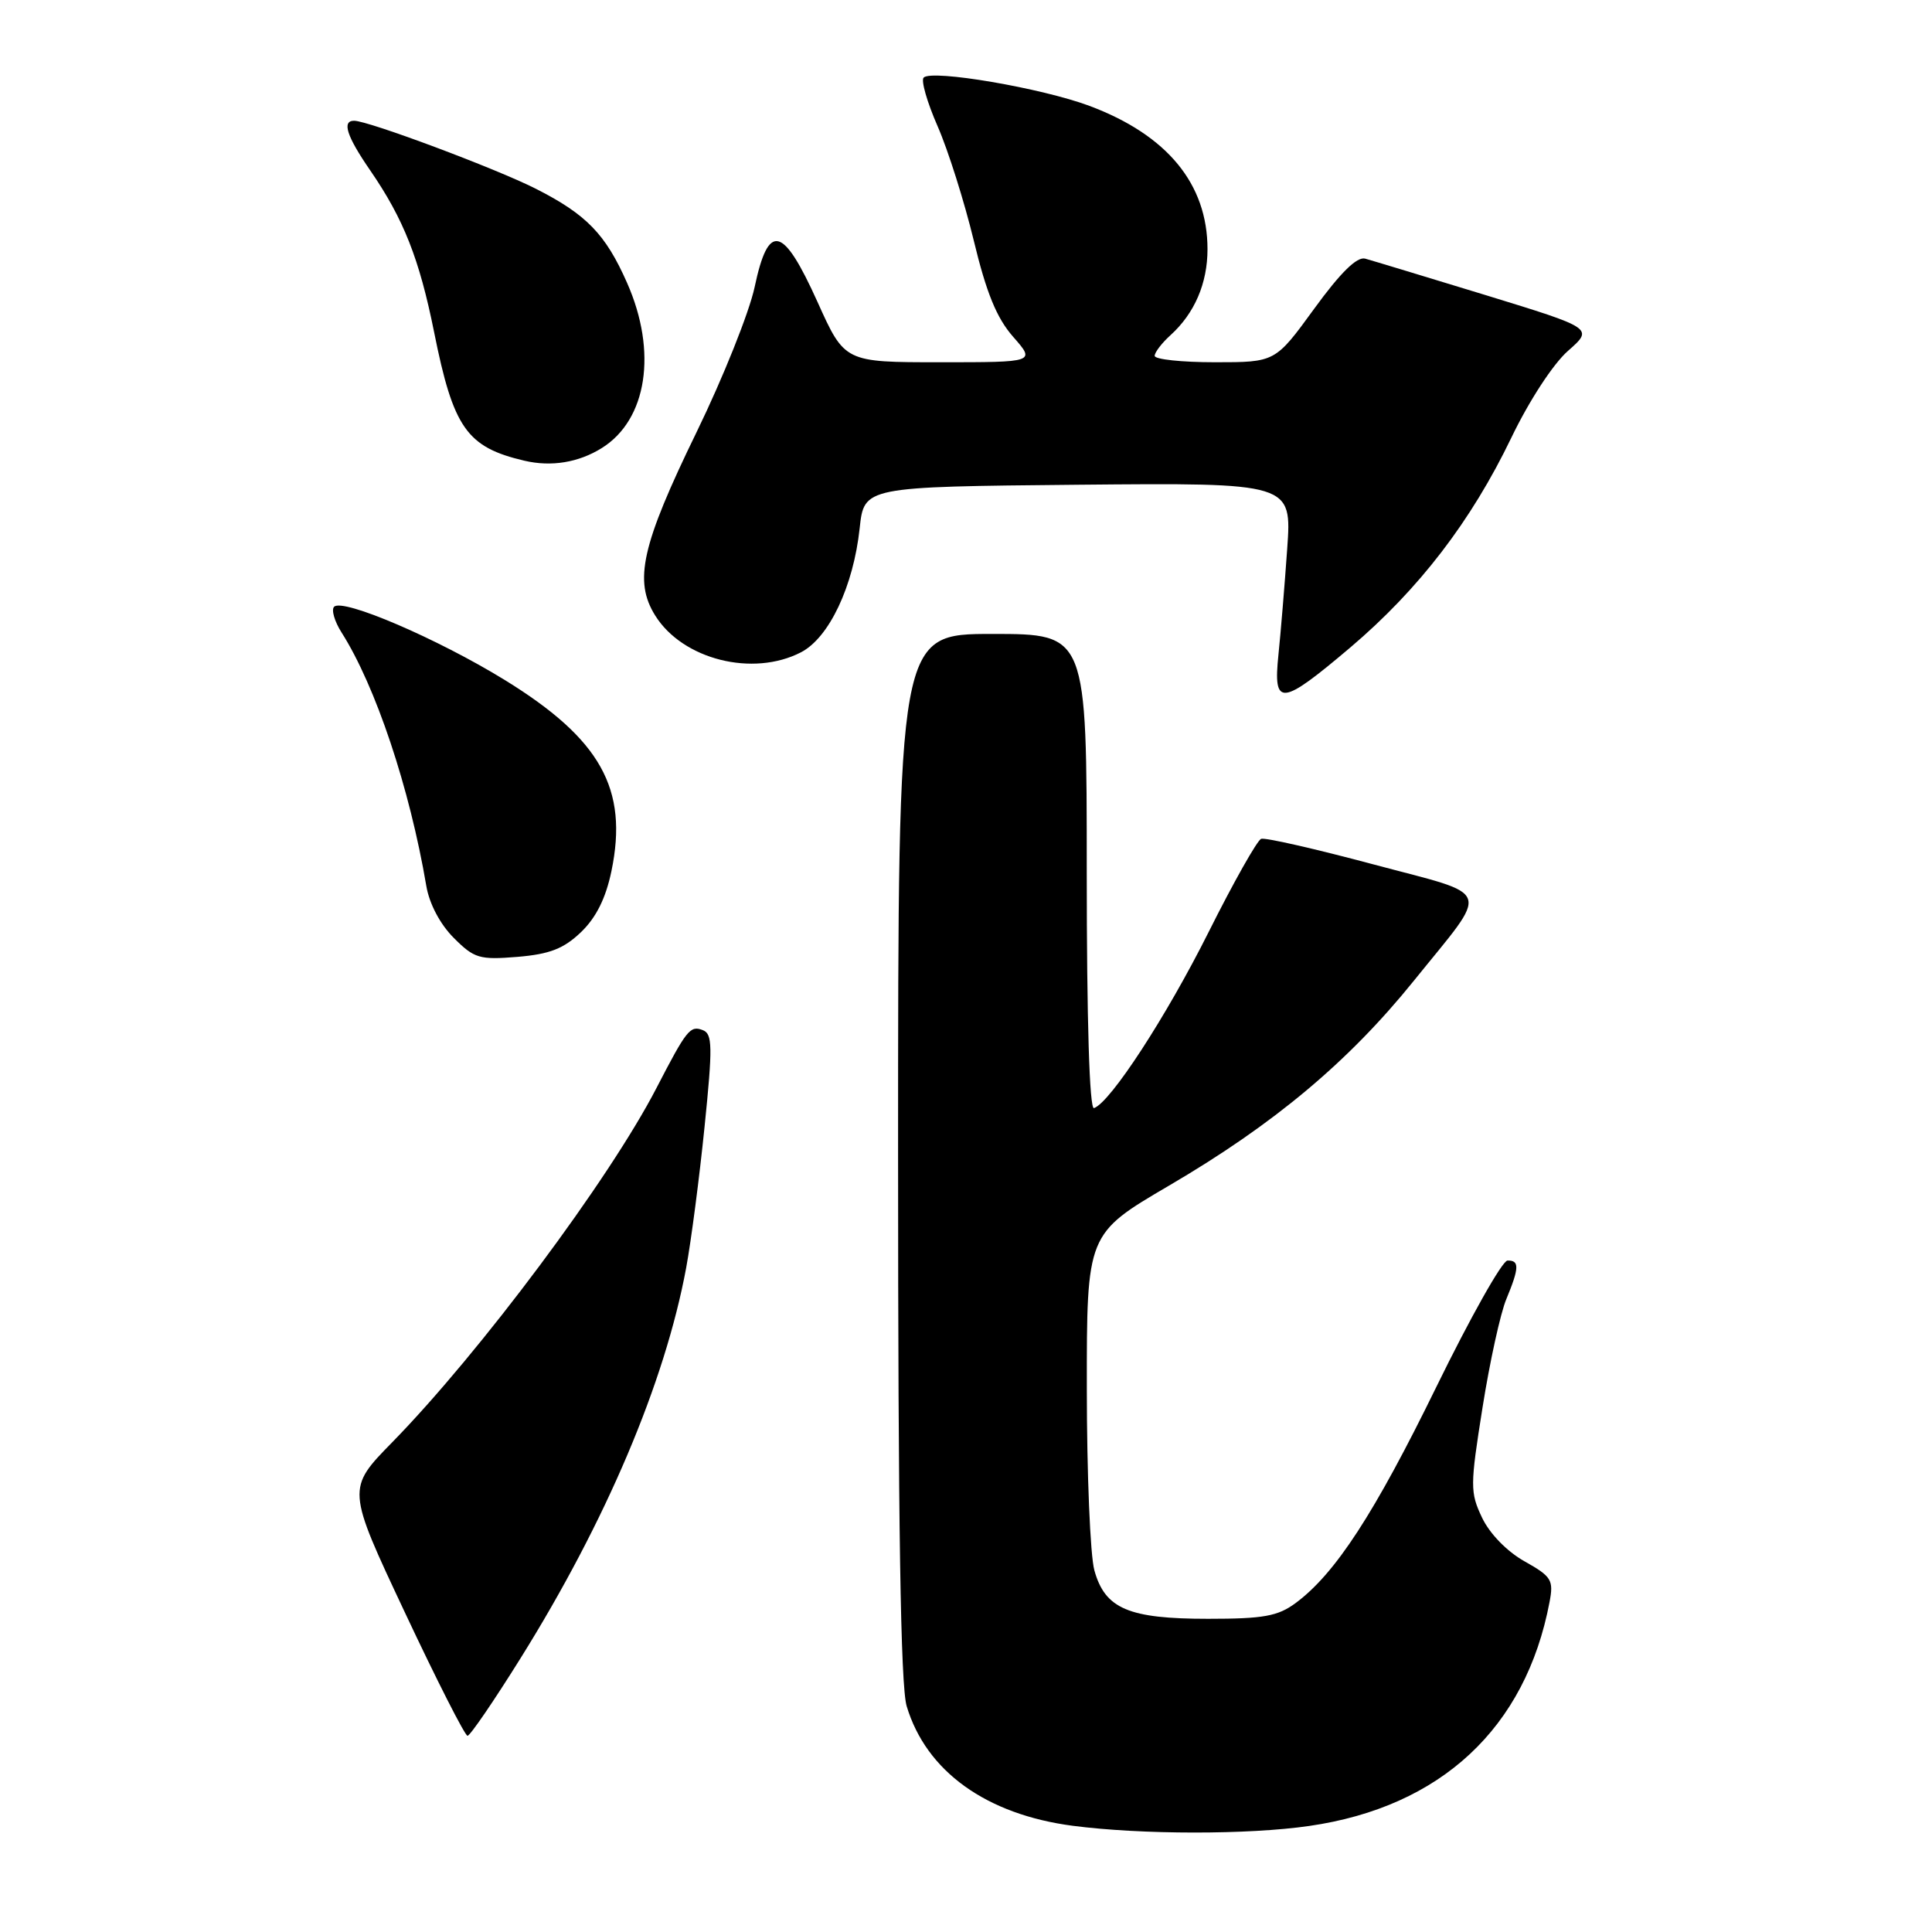 <?xml version="1.0" encoding="UTF-8" standalone="no"?>
<!DOCTYPE svg PUBLIC "-//W3C//DTD SVG 1.1//EN" "http://www.w3.org/Graphics/SVG/1.1/DTD/svg11.dtd" >
<svg xmlns="http://www.w3.org/2000/svg" xmlns:xlink="http://www.w3.org/1999/xlink" version="1.1" viewBox="0 0 256 256">
 <g >
 <path fill="currentColor"
d=" M 173.47 241.95 C 190.93 239.43 202.16 228.97 205.32 212.29 C 205.88 209.36 205.60 208.90 202.00 206.88 C 199.67 205.57 197.39 203.22 196.38 201.10 C 194.79 197.75 194.79 196.89 196.44 186.52 C 197.40 180.46 198.82 173.98 199.60 172.13 C 201.32 167.98 201.35 166.99 199.75 167.03 C 199.06 167.04 194.82 174.58 190.32 183.78 C 182.12 200.55 176.94 208.52 171.68 212.41 C 169.32 214.16 167.41 214.50 160.08 214.50 C 149.54 214.50 146.42 213.17 145.01 208.08 C 144.46 206.11 144.01 195.27 144.01 183.99 C 144.00 163.49 144.00 163.49 154.92 157.09 C 168.79 148.97 178.68 140.69 187.33 129.97 C 197.53 117.32 198.05 118.83 182.00 114.54 C 174.34 112.49 167.64 110.96 167.11 111.15 C 166.59 111.34 163.45 116.90 160.15 123.50 C 154.53 134.72 147.14 146.07 144.96 146.83 C 144.36 147.04 144.00 135.22 144.00 115.58 C 144.00 84.00 144.00 84.00 131.50 84.00 C 119.00 84.00 119.00 84.00 119.00 153.13 C 119.00 202.04 119.33 223.38 120.14 226.08 C 122.73 234.71 130.68 240.43 142.17 241.93 C 151.28 243.11 165.40 243.12 173.47 241.95 Z  M 68.96 219.75 C 80.30 201.59 88.11 183.17 90.92 168.00 C 91.58 164.43 92.68 156.00 93.36 149.28 C 94.44 138.67 94.41 136.99 93.13 136.50 C 91.45 135.85 91.00 136.41 86.98 144.18 C 80.73 156.27 63.61 179.21 51.98 191.10 C 45.94 197.27 45.94 197.27 53.64 213.64 C 57.87 222.64 61.61 230.00 61.95 230.00 C 62.29 230.00 65.44 225.39 68.96 219.75 Z  M 76.98 123.52 C 78.99 121.59 80.27 119.03 81.02 115.42 C 83.28 104.53 79.59 97.93 66.88 90.10 C 57.98 84.63 45.43 79.24 44.27 80.40 C 43.88 80.79 44.32 82.33 45.26 83.81 C 49.77 90.90 54.29 104.43 56.49 117.40 C 56.89 119.76 58.32 122.47 60.12 124.27 C 62.84 127.00 63.53 127.20 68.57 126.79 C 72.84 126.43 74.69 125.71 76.98 123.52 Z  M 178.93 85.79 C 188.01 78.08 194.93 69.07 200.26 58.00 C 202.61 53.11 205.80 48.22 207.76 46.50 C 211.17 43.50 211.17 43.50 196.84 39.10 C 188.95 36.69 181.77 34.51 180.89 34.27 C 179.80 33.98 177.62 36.12 174.13 40.92 C 168.98 48.00 168.98 48.00 160.99 48.00 C 156.59 48.00 153.00 47.62 153.00 47.15 C 153.00 46.69 153.95 45.45 155.10 44.41 C 158.29 41.52 160.00 37.54 160.00 33.02 C 160.00 24.37 154.66 17.89 144.36 14.03 C 138.05 11.67 123.48 9.18 122.39 10.28 C 122.01 10.65 122.85 13.56 124.24 16.73 C 125.63 19.90 127.78 26.72 129.03 31.88 C 130.70 38.80 132.06 42.14 134.25 44.63 C 137.21 48.00 137.21 48.00 124.57 48.00 C 111.92 48.00 111.92 48.00 108.32 40.00 C 103.74 29.85 101.82 29.40 99.99 38.05 C 99.28 41.37 95.83 50.01 92.31 57.24 C 85.00 72.25 83.94 76.98 86.83 81.58 C 90.48 87.40 99.76 89.73 106.14 86.43 C 109.86 84.50 113.08 77.70 113.91 70.00 C 114.50 64.50 114.50 64.50 142.84 64.23 C 171.18 63.97 171.18 63.97 170.56 72.73 C 170.22 77.56 169.70 83.86 169.40 86.75 C 168.68 93.69 169.73 93.58 178.93 85.79 Z  M 79.74 59.37 C 85.75 55.62 87.13 46.61 83.09 37.48 C 80.24 31.02 77.70 28.41 71.00 25.01 C 65.68 22.32 48.80 16.00 46.92 16.00 C 45.27 16.00 45.94 18.06 49.07 22.60 C 53.48 29.01 55.58 34.34 57.52 44.00 C 60.07 56.73 61.85 59.26 69.50 61.05 C 73.06 61.88 76.66 61.29 79.74 59.37 Z "/>
</g>
</svg>